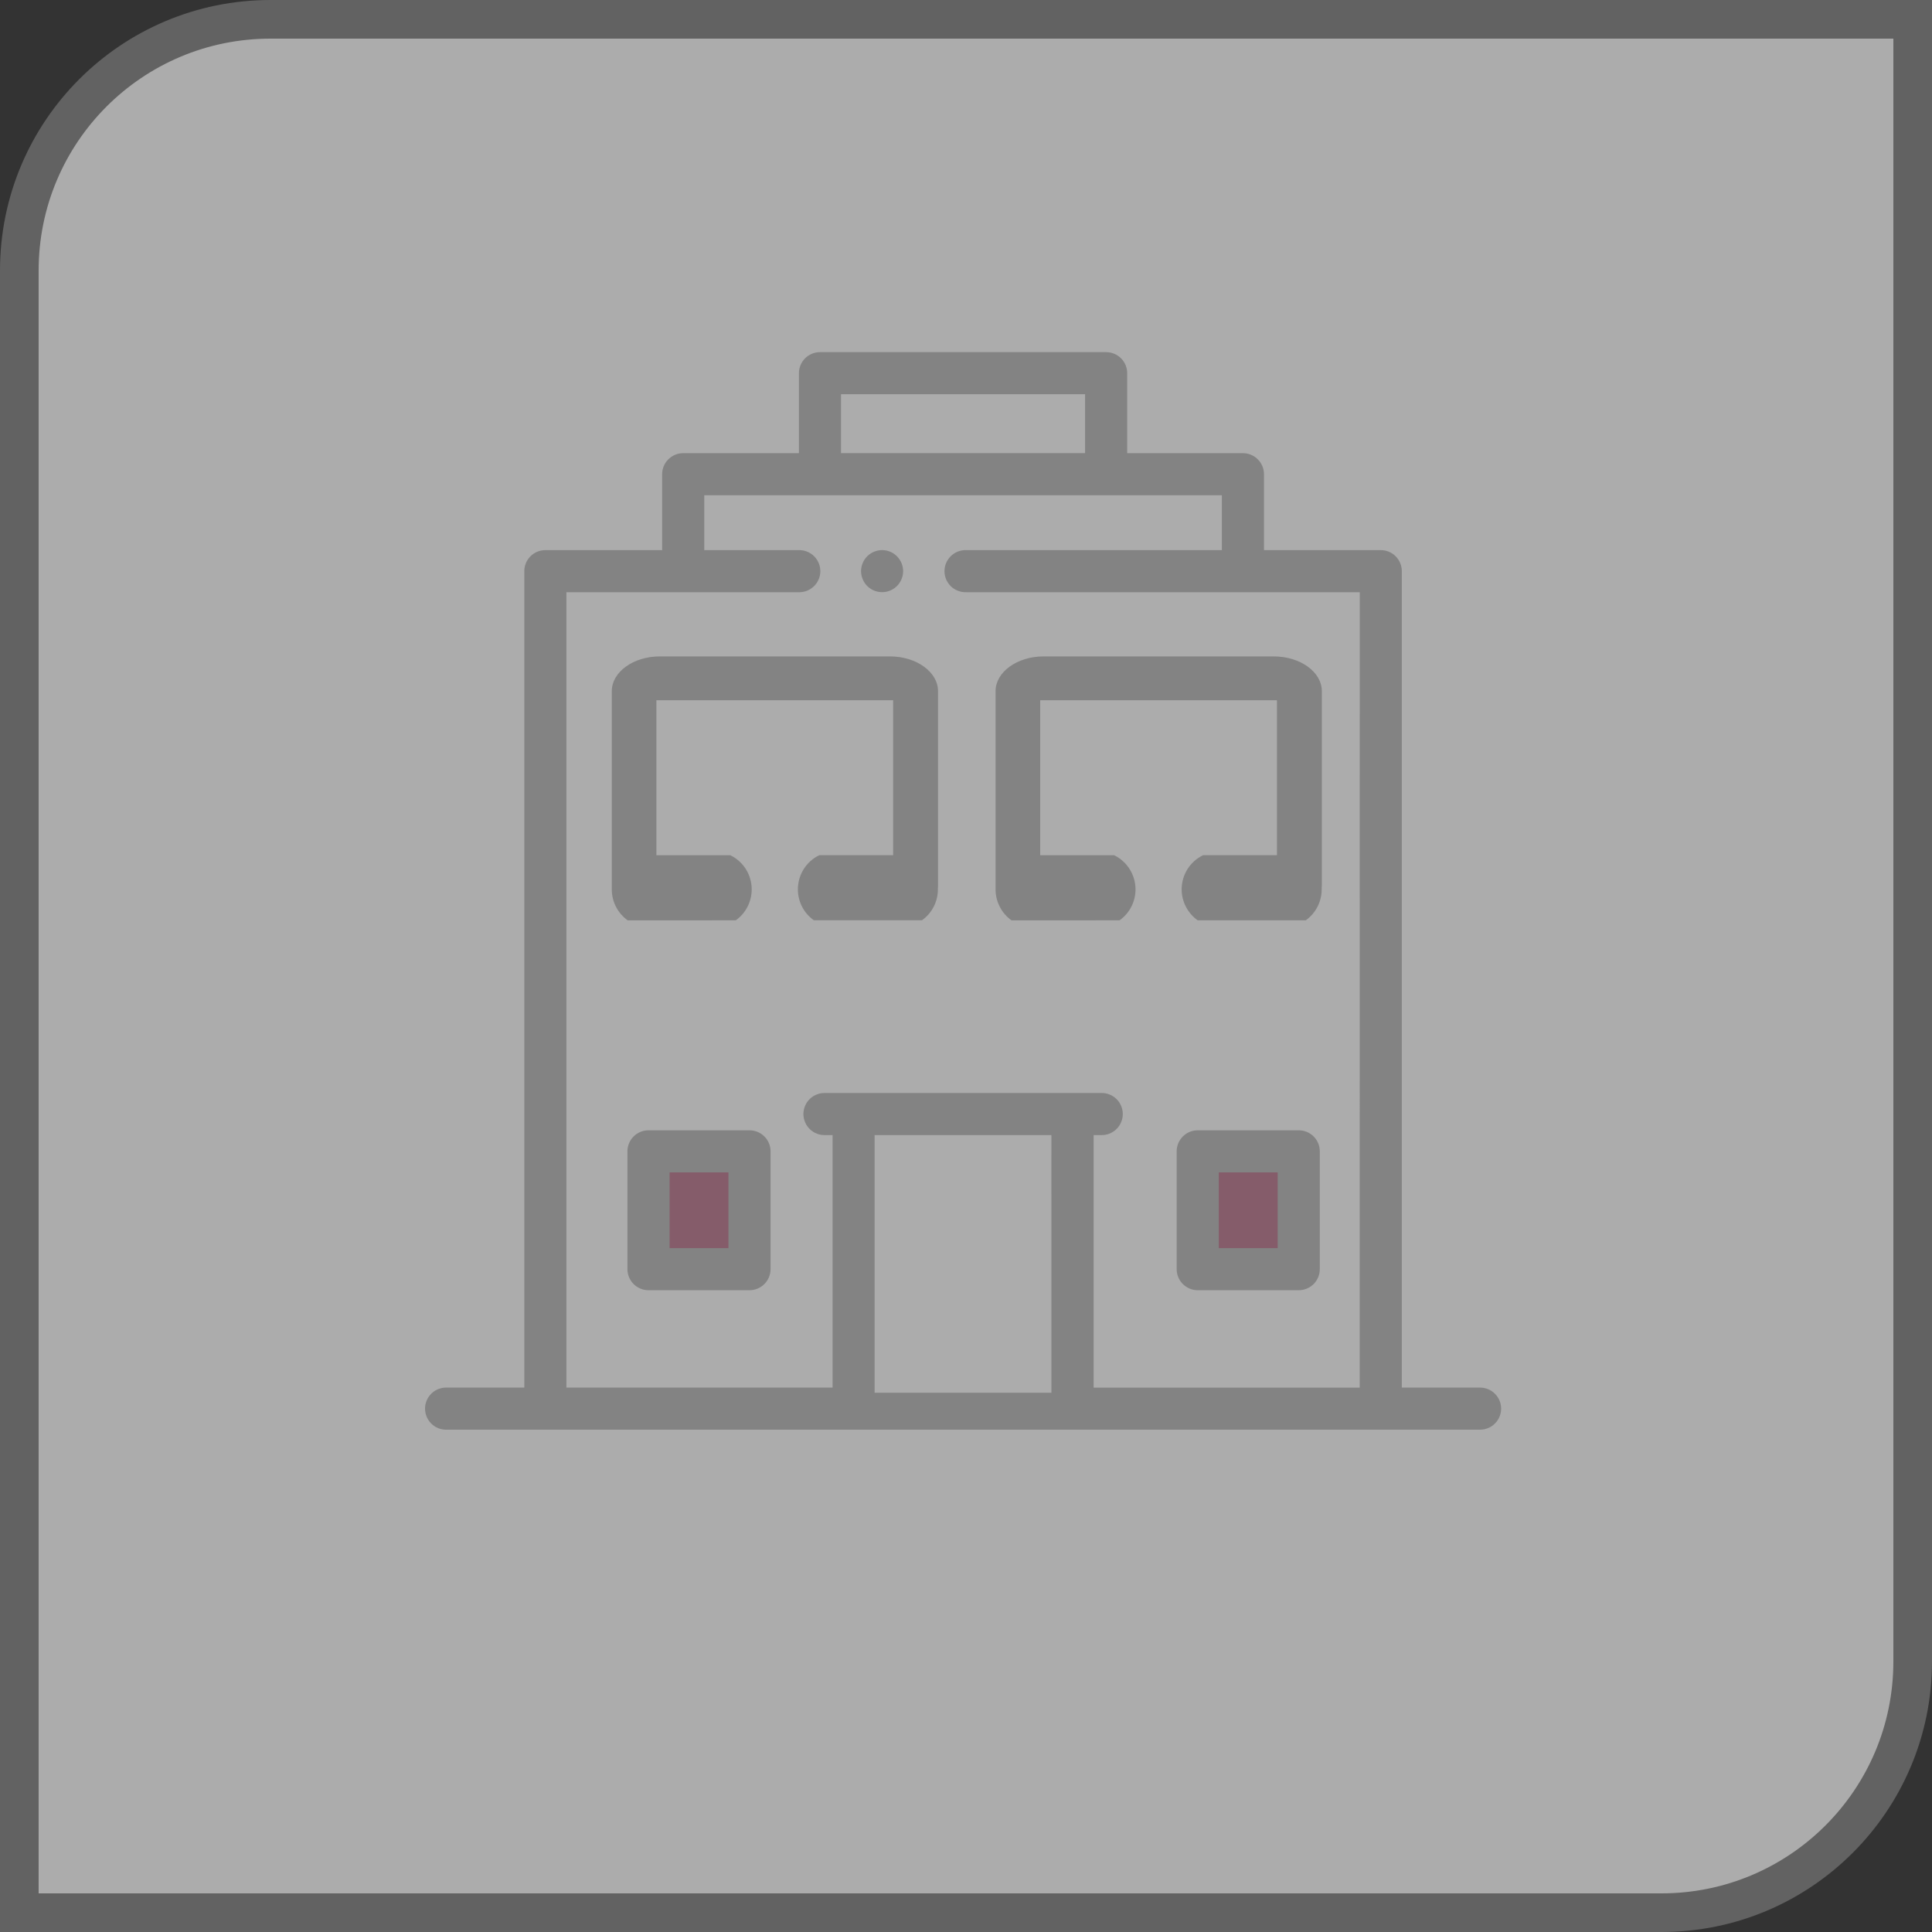 <svg width="50" height="50" viewBox="0 0 50 50" fill="none" xmlns="http://www.w3.org/2000/svg">
<rect x="0" y="0" width="50" height="50" fill="#333333" stroke="none"/>
<g opacity="0.59">
<path d="M7 0.5H49.5V43C49.5 46.59 46.59 49.5 43 49.5H0.5V7C0.5 3.41 3.41 0.5 7 0.5Z" fill="white" stroke="#828282"/>
<path d="M22.32 23.409C23.419 23.409 24.309 22.519 24.309 21.421C24.309 20.322 23.419 19.432 22.32 19.432C21.222 19.432 20.331 20.322 20.331 21.421C20.331 22.519 21.222 23.409 22.32 23.409Z" fill="white"/>
<path d="M22.32 23.409C23.419 23.409 24.309 22.519 24.309 21.421C24.309 20.322 23.419 19.432 22.32 19.432C21.222 19.432 20.331 20.322 20.331 21.421C20.331 22.519 21.222 23.409 22.32 23.409Z" fill="white"/>
</g>
<g opacity="0.59">
<path d="M19.127 29.569H17.14V32.879H19.127V29.569Z" fill="#6B253C"/>
<path d="M33.694 29.569H31.045V32.879H33.694V29.569Z" fill="#6B253C"/>
<path d="M19.397 29.252H16.783C16.638 29.252 16.5 29.309 16.398 29.411C16.296 29.513 16.238 29.651 16.238 29.796V32.846C16.238 32.99 16.295 33.129 16.397 33.231C16.5 33.333 16.638 33.391 16.783 33.391H19.397C19.541 33.391 19.68 33.333 19.782 33.231C19.884 33.129 19.942 32.99 19.942 32.846V29.796C19.942 29.651 19.884 29.513 19.782 29.411C19.68 29.309 19.541 29.252 19.397 29.252V29.252ZM18.852 32.301H17.329V30.341H18.852V32.301Z" fill="#676767"/>
<path d="M33.611 29.252H30.997C30.853 29.252 30.714 29.309 30.612 29.411C30.51 29.513 30.452 29.651 30.452 29.796V32.846C30.452 32.99 30.509 33.129 30.612 33.231C30.714 33.333 30.853 33.391 30.997 33.391H33.611C33.756 33.391 33.894 33.333 33.997 33.231C34.099 33.129 34.156 32.99 34.156 32.846V29.796C34.156 29.651 34.099 29.513 33.996 29.411C33.894 29.309 33.756 29.252 33.611 29.252V29.252ZM33.066 32.301H31.543V30.341H33.066V32.301Z" fill="#676767"/>
<path d="M38.323 35.911H36.279V14.782C36.279 14.637 36.222 14.499 36.12 14.397C36.017 14.294 35.879 14.237 35.734 14.237H32.712V12.273C32.712 12.129 32.655 11.991 32.553 11.889C32.452 11.787 32.314 11.729 32.17 11.728H29.172V9.659C29.172 9.514 29.115 9.376 29.013 9.274C28.911 9.171 28.772 9.114 28.627 9.114H21.221C21.076 9.114 20.937 9.171 20.835 9.274C20.733 9.376 20.676 9.514 20.676 9.659V11.728H17.681C17.536 11.728 17.398 11.786 17.295 11.888C17.193 11.99 17.136 12.129 17.136 12.273V14.237H14.114C13.969 14.237 13.831 14.294 13.728 14.397C13.626 14.499 13.569 14.637 13.569 14.782V35.911H11.526C11.385 35.916 11.251 35.975 11.153 36.077C11.055 36.178 11 36.314 11 36.455C11 36.597 11.055 36.732 11.153 36.834C11.251 36.936 11.385 36.995 11.526 37H38.323C38.464 36.995 38.598 36.936 38.696 36.834C38.794 36.732 38.849 36.597 38.849 36.455C38.849 36.314 38.794 36.178 38.696 36.077C38.598 35.975 38.464 35.916 38.323 35.911V35.911ZM21.765 10.203H28.082V11.726H21.765V10.203ZM27.211 36.044H22.635V29.376H27.21L27.211 36.044ZM35.189 35.912H28.303V29.376H28.494C28.567 29.378 28.64 29.366 28.708 29.34C28.776 29.314 28.839 29.274 28.891 29.223C28.944 29.172 28.986 29.112 29.014 29.044C29.043 28.977 29.058 28.904 29.058 28.831C29.058 28.758 29.043 28.686 29.014 28.618C28.986 28.551 28.944 28.49 28.891 28.439C28.839 28.389 28.776 28.349 28.708 28.323C28.64 28.296 28.567 28.284 28.494 28.287H21.356C21.283 28.284 21.21 28.296 21.142 28.323C21.074 28.349 21.011 28.389 20.959 28.439C20.906 28.49 20.864 28.551 20.836 28.618C20.807 28.686 20.792 28.758 20.792 28.831C20.792 28.904 20.807 28.977 20.836 29.044C20.864 29.112 20.906 29.172 20.959 29.223C21.011 29.274 21.074 29.314 21.142 29.34C21.21 29.366 21.283 29.378 21.356 29.376H21.547V35.911H14.658V15.326H20.704C20.845 15.321 20.979 15.262 21.077 15.16C21.175 15.059 21.23 14.923 21.23 14.782C21.23 14.64 21.175 14.505 21.077 14.403C20.979 14.302 20.845 14.242 20.704 14.237H18.226V12.817H31.622V14.237H25.007C24.934 14.235 24.861 14.247 24.793 14.273C24.724 14.299 24.662 14.339 24.609 14.39C24.557 14.441 24.515 14.502 24.486 14.569C24.458 14.636 24.443 14.709 24.443 14.782C24.443 14.855 24.458 14.927 24.486 14.995C24.515 15.062 24.557 15.123 24.609 15.174C24.662 15.225 24.724 15.264 24.793 15.29C24.861 15.317 24.934 15.329 25.007 15.326H35.19L35.189 35.912Z" fill="#676767"/>
<path d="M23.213 14.396C23.124 14.307 23.007 14.252 22.882 14.239C22.756 14.227 22.631 14.259 22.526 14.329C22.421 14.399 22.344 14.503 22.308 14.623C22.271 14.743 22.277 14.873 22.326 14.989C22.374 15.106 22.461 15.202 22.572 15.261C22.683 15.32 22.811 15.339 22.934 15.315C23.058 15.29 23.169 15.224 23.249 15.127C23.329 15.029 23.373 14.907 23.373 14.781C23.372 14.637 23.315 14.498 23.213 14.396V14.396Z" fill="#676767"/>
<path d="M28.36 23.819H26.178C26.05 23.728 25.946 23.608 25.875 23.468C25.803 23.329 25.765 23.175 25.765 23.018C25.765 23.006 25.765 22.994 25.765 22.982C25.764 22.961 25.764 22.94 25.765 22.919V17.887C25.765 17.392 26.323 16.988 27.007 16.988H32.966C33.652 16.988 34.209 17.392 34.209 17.887V22.919C34.209 22.941 34.208 22.963 34.205 22.985C34.205 22.995 34.205 23.005 34.205 23.016C34.206 23.172 34.168 23.327 34.097 23.466C34.025 23.605 33.922 23.726 33.794 23.817H30.994C30.867 23.726 30.763 23.606 30.691 23.466C30.619 23.327 30.581 23.173 30.581 23.016C30.581 22.831 30.633 22.651 30.731 22.494C30.829 22.338 30.97 22.212 31.136 22.132H33.047V18.123H26.92V22.133H28.834C29 22.214 29.14 22.34 29.237 22.496C29.335 22.652 29.387 22.833 29.387 23.017C29.387 23.174 29.35 23.328 29.278 23.468C29.206 23.607 29.102 23.727 28.975 23.818H28.359L28.36 23.819Z" fill="#676767"/>
<path d="M18.427 23.819H16.245C16.118 23.728 16.014 23.608 15.942 23.468C15.87 23.329 15.833 23.175 15.833 23.018C15.833 23.006 15.833 22.994 15.833 22.982C15.832 22.961 15.832 22.94 15.833 22.919V17.887C15.833 17.392 16.39 16.988 17.074 16.988H23.034C23.719 16.988 24.276 17.392 24.276 17.887V22.919C24.276 22.941 24.275 22.963 24.273 22.985C24.273 22.995 24.273 23.005 24.273 23.016C24.273 23.172 24.236 23.327 24.164 23.466C24.093 23.605 23.989 23.726 23.861 23.816H21.062C20.934 23.726 20.83 23.606 20.758 23.466C20.686 23.327 20.649 23.173 20.649 23.016C20.649 22.831 20.701 22.651 20.799 22.494C20.897 22.338 21.037 22.212 21.203 22.132H23.115V18.123H16.987V22.133H18.901C19.067 22.214 19.207 22.34 19.305 22.496C19.402 22.652 19.454 22.833 19.454 23.017C19.454 23.174 19.417 23.328 19.345 23.467C19.274 23.607 19.17 23.727 19.042 23.818H18.427L18.427 23.819Z" fill="#676767"/>
</g>
</svg>
